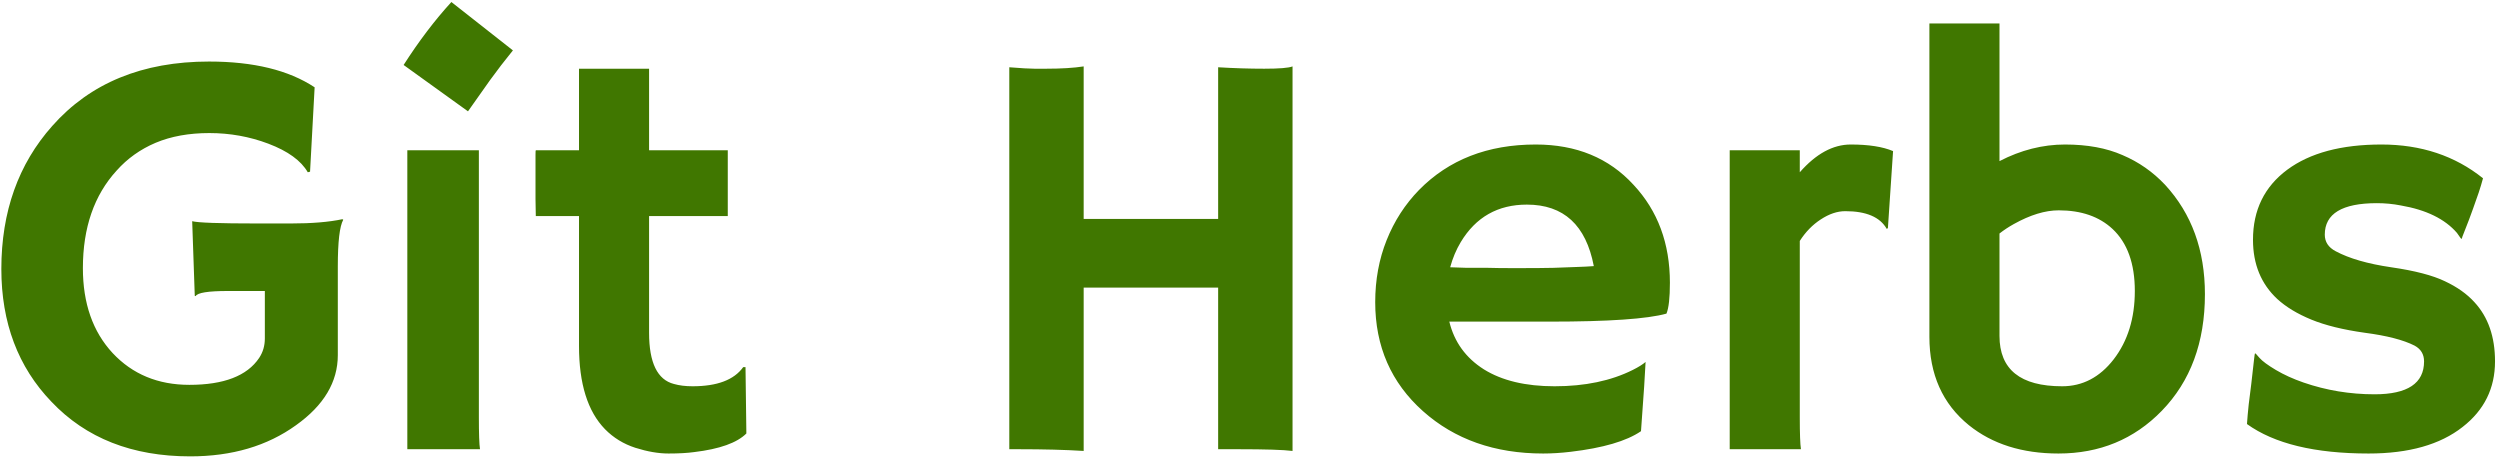 <svg width="128" height="24" viewBox="0 0 128 24" fill="none" xmlns="http://www.w3.org/2000/svg">
<path d="M17.574 11.252C17.389 11.584 17.296 12.38 17.296 13.64V18.181C17.296 19.558 16.583 20.754 15.157 21.77C13.683 22.834 11.876 23.366 9.737 23.366C6.769 23.366 4.4 22.434 2.633 20.568C0.924 18.791 0.069 16.525 0.069 13.771C0.069 10.842 0.938 8.4 2.677 6.447C4.62 4.25 7.296 3.151 10.704 3.151C12.979 3.151 14.781 3.591 16.109 4.47L15.875 8.791L15.758 8.82C15.416 8.225 14.742 7.736 13.736 7.355C12.779 6.994 11.773 6.813 10.719 6.813C9.674 6.813 8.756 6.979 7.965 7.312C7.184 7.644 6.52 8.117 5.973 8.732C4.82 9.992 4.244 11.657 4.244 13.727C4.244 15.534 4.752 16.984 5.768 18.078C6.783 19.162 8.092 19.704 9.693 19.704C11.461 19.704 12.652 19.245 13.268 18.327C13.463 18.034 13.56 17.702 13.56 17.331V14.899H11.671C10.655 14.899 10.104 14.987 10.016 15.163L9.972 15.148L9.84 11.325C10.113 11.403 11.222 11.442 13.165 11.442H14.894C15.968 11.442 16.847 11.369 17.53 11.223L17.574 11.252ZM20.665 3.327C21.446 2.106 22.262 1.032 23.111 0.104L26.261 2.58C25.841 3.098 25.45 3.605 25.089 4.104C25.089 4.104 24.713 4.636 23.961 5.7L20.665 3.327ZM24.518 21.359C24.518 22.199 24.537 22.746 24.576 23H20.855V7.692H24.518V21.359ZM35.46 19.777C36.72 19.777 37.584 19.45 38.053 18.796H38.17L38.214 22.194C37.735 22.673 36.847 22.99 35.548 23.146C35.196 23.195 34.757 23.22 34.23 23.22C33.712 23.22 33.145 23.122 32.53 22.927C31.925 22.731 31.407 22.414 30.977 21.975C30.089 21.066 29.645 19.645 29.645 17.712V11.062H27.433C27.423 10.778 27.418 10.49 27.418 10.197V7.941C27.418 7.775 27.423 7.692 27.433 7.692H29.645V3.518H33.233V7.692H37.262V11.062H33.233V17.038C33.233 18.571 33.658 19.445 34.508 19.66C34.781 19.738 35.099 19.777 35.46 19.777ZM55.484 23.088C54.547 23.029 53.434 23 52.145 23H51.676V3.444C52.281 3.493 52.711 3.518 52.965 3.518H53.565C54.337 3.518 54.977 3.479 55.484 3.4V11.208H62.369V3.444C63.18 3.493 63.966 3.518 64.728 3.518C65.499 3.518 65.982 3.479 66.178 3.4V23.088C65.709 23.029 64.781 23 63.395 23H62.369V14.724H55.484V23.088ZM70.411 15.471C70.411 14.328 70.606 13.269 70.997 12.292C71.388 11.315 71.939 10.461 72.652 9.729C74.176 8.176 76.168 7.399 78.629 7.399C80.709 7.399 82.379 8.088 83.639 9.465C84.879 10.793 85.499 12.463 85.499 14.475C85.499 15.246 85.44 15.773 85.323 16.057C84.347 16.33 82.359 16.467 79.361 16.467H74.205C74.459 17.512 75.05 18.327 75.978 18.913C76.905 19.489 78.111 19.777 79.596 19.777C81.148 19.777 82.481 19.499 83.595 18.942C83.888 18.796 84.107 18.659 84.254 18.532C84.234 18.942 84.21 19.362 84.181 19.792L84.019 22.077C83.277 22.585 82.076 22.936 80.416 23.132C79.928 23.19 79.459 23.22 79.01 23.22C76.529 23.22 74.478 22.497 72.857 21.052C71.227 19.597 70.411 17.736 70.411 15.471ZM81.603 13.625C81.202 11.525 80.06 10.476 78.175 10.476C76.69 10.476 75.562 11.115 74.791 12.395C74.557 12.785 74.376 13.215 74.249 13.684C74.483 13.693 74.772 13.703 75.113 13.713H76.197C76.559 13.723 76.905 13.727 77.237 13.727H78.072C78.57 13.727 79.059 13.723 79.537 13.713L80.738 13.669C81.061 13.659 81.349 13.645 81.603 13.625ZM92.149 21.359C92.149 22.199 92.169 22.746 92.208 23H88.561V7.692H92.149V8.82C92.98 7.873 93.849 7.399 94.757 7.399C95.675 7.399 96.397 7.512 96.925 7.736L96.661 11.677L96.603 11.721C96.261 11.115 95.553 10.812 94.478 10.812C94.068 10.812 93.648 10.954 93.219 11.237C92.799 11.511 92.442 11.877 92.149 12.336V21.359ZM102.374 8.249C103.468 7.683 104.586 7.399 105.729 7.399C106.871 7.399 107.853 7.58 108.673 7.941C109.503 8.293 110.23 8.801 110.855 9.465C112.213 10.94 112.892 12.805 112.892 15.06C112.892 17.531 112.154 19.523 110.68 21.037C109.264 22.492 107.501 23.22 105.392 23.22C103.536 23.22 102.008 22.736 100.807 21.77C99.459 20.676 98.785 19.167 98.785 17.243V1.203H102.374V8.249ZM102.374 17.199C102.374 18.918 103.443 19.777 105.582 19.777C106.627 19.777 107.506 19.318 108.219 18.4C108.941 17.463 109.303 16.296 109.303 14.899C109.303 13.493 108.922 12.434 108.16 11.721C107.477 11.086 106.559 10.769 105.406 10.769C104.713 10.769 103.946 11.003 103.106 11.472C102.843 11.618 102.599 11.779 102.374 11.955V17.199ZM121.271 23.22C118.517 23.22 116.441 22.717 115.045 21.711C115.064 21.418 115.094 21.086 115.133 20.715L115.265 19.66C115.343 18.967 115.392 18.537 115.411 18.371C115.431 18.195 115.445 18.102 115.455 18.093C115.465 18.073 115.543 18.151 115.689 18.327C115.836 18.493 116.114 18.698 116.524 18.942C116.935 19.186 117.408 19.401 117.945 19.587C119.107 19.987 120.318 20.188 121.578 20.188C123.268 20.188 124.112 19.626 124.112 18.503C124.112 18.142 123.951 17.873 123.629 17.697C123.053 17.404 122.203 17.185 121.08 17.038C119.967 16.882 119.054 16.657 118.341 16.364C117.628 16.071 117.047 15.72 116.598 15.31C115.768 14.538 115.353 13.527 115.353 12.277C115.353 10.754 115.938 9.558 117.11 8.688C118.272 7.829 119.879 7.399 121.93 7.399C123.961 7.399 125.694 7.976 127.13 9.128C127.062 9.382 126.988 9.626 126.91 9.86C126.686 10.505 126.52 10.969 126.412 11.252L126.075 12.116C126.056 12.194 126.041 12.233 126.031 12.233C126.012 12.233 125.934 12.131 125.797 11.926C125.182 11.213 124.225 10.744 122.926 10.52C122.525 10.441 122.115 10.402 121.695 10.402C119.918 10.402 119.029 10.94 119.029 12.014C119.029 12.385 119.215 12.668 119.586 12.863C120.279 13.234 121.227 13.508 122.428 13.684C123.639 13.859 124.557 14.099 125.182 14.401C125.807 14.694 126.31 15.051 126.69 15.471C127.394 16.232 127.745 17.243 127.745 18.503C127.745 19.88 127.193 20.998 126.09 21.857C124.938 22.766 123.331 23.22 121.271 23.22Z" fill="#407700"/>
</svg>
